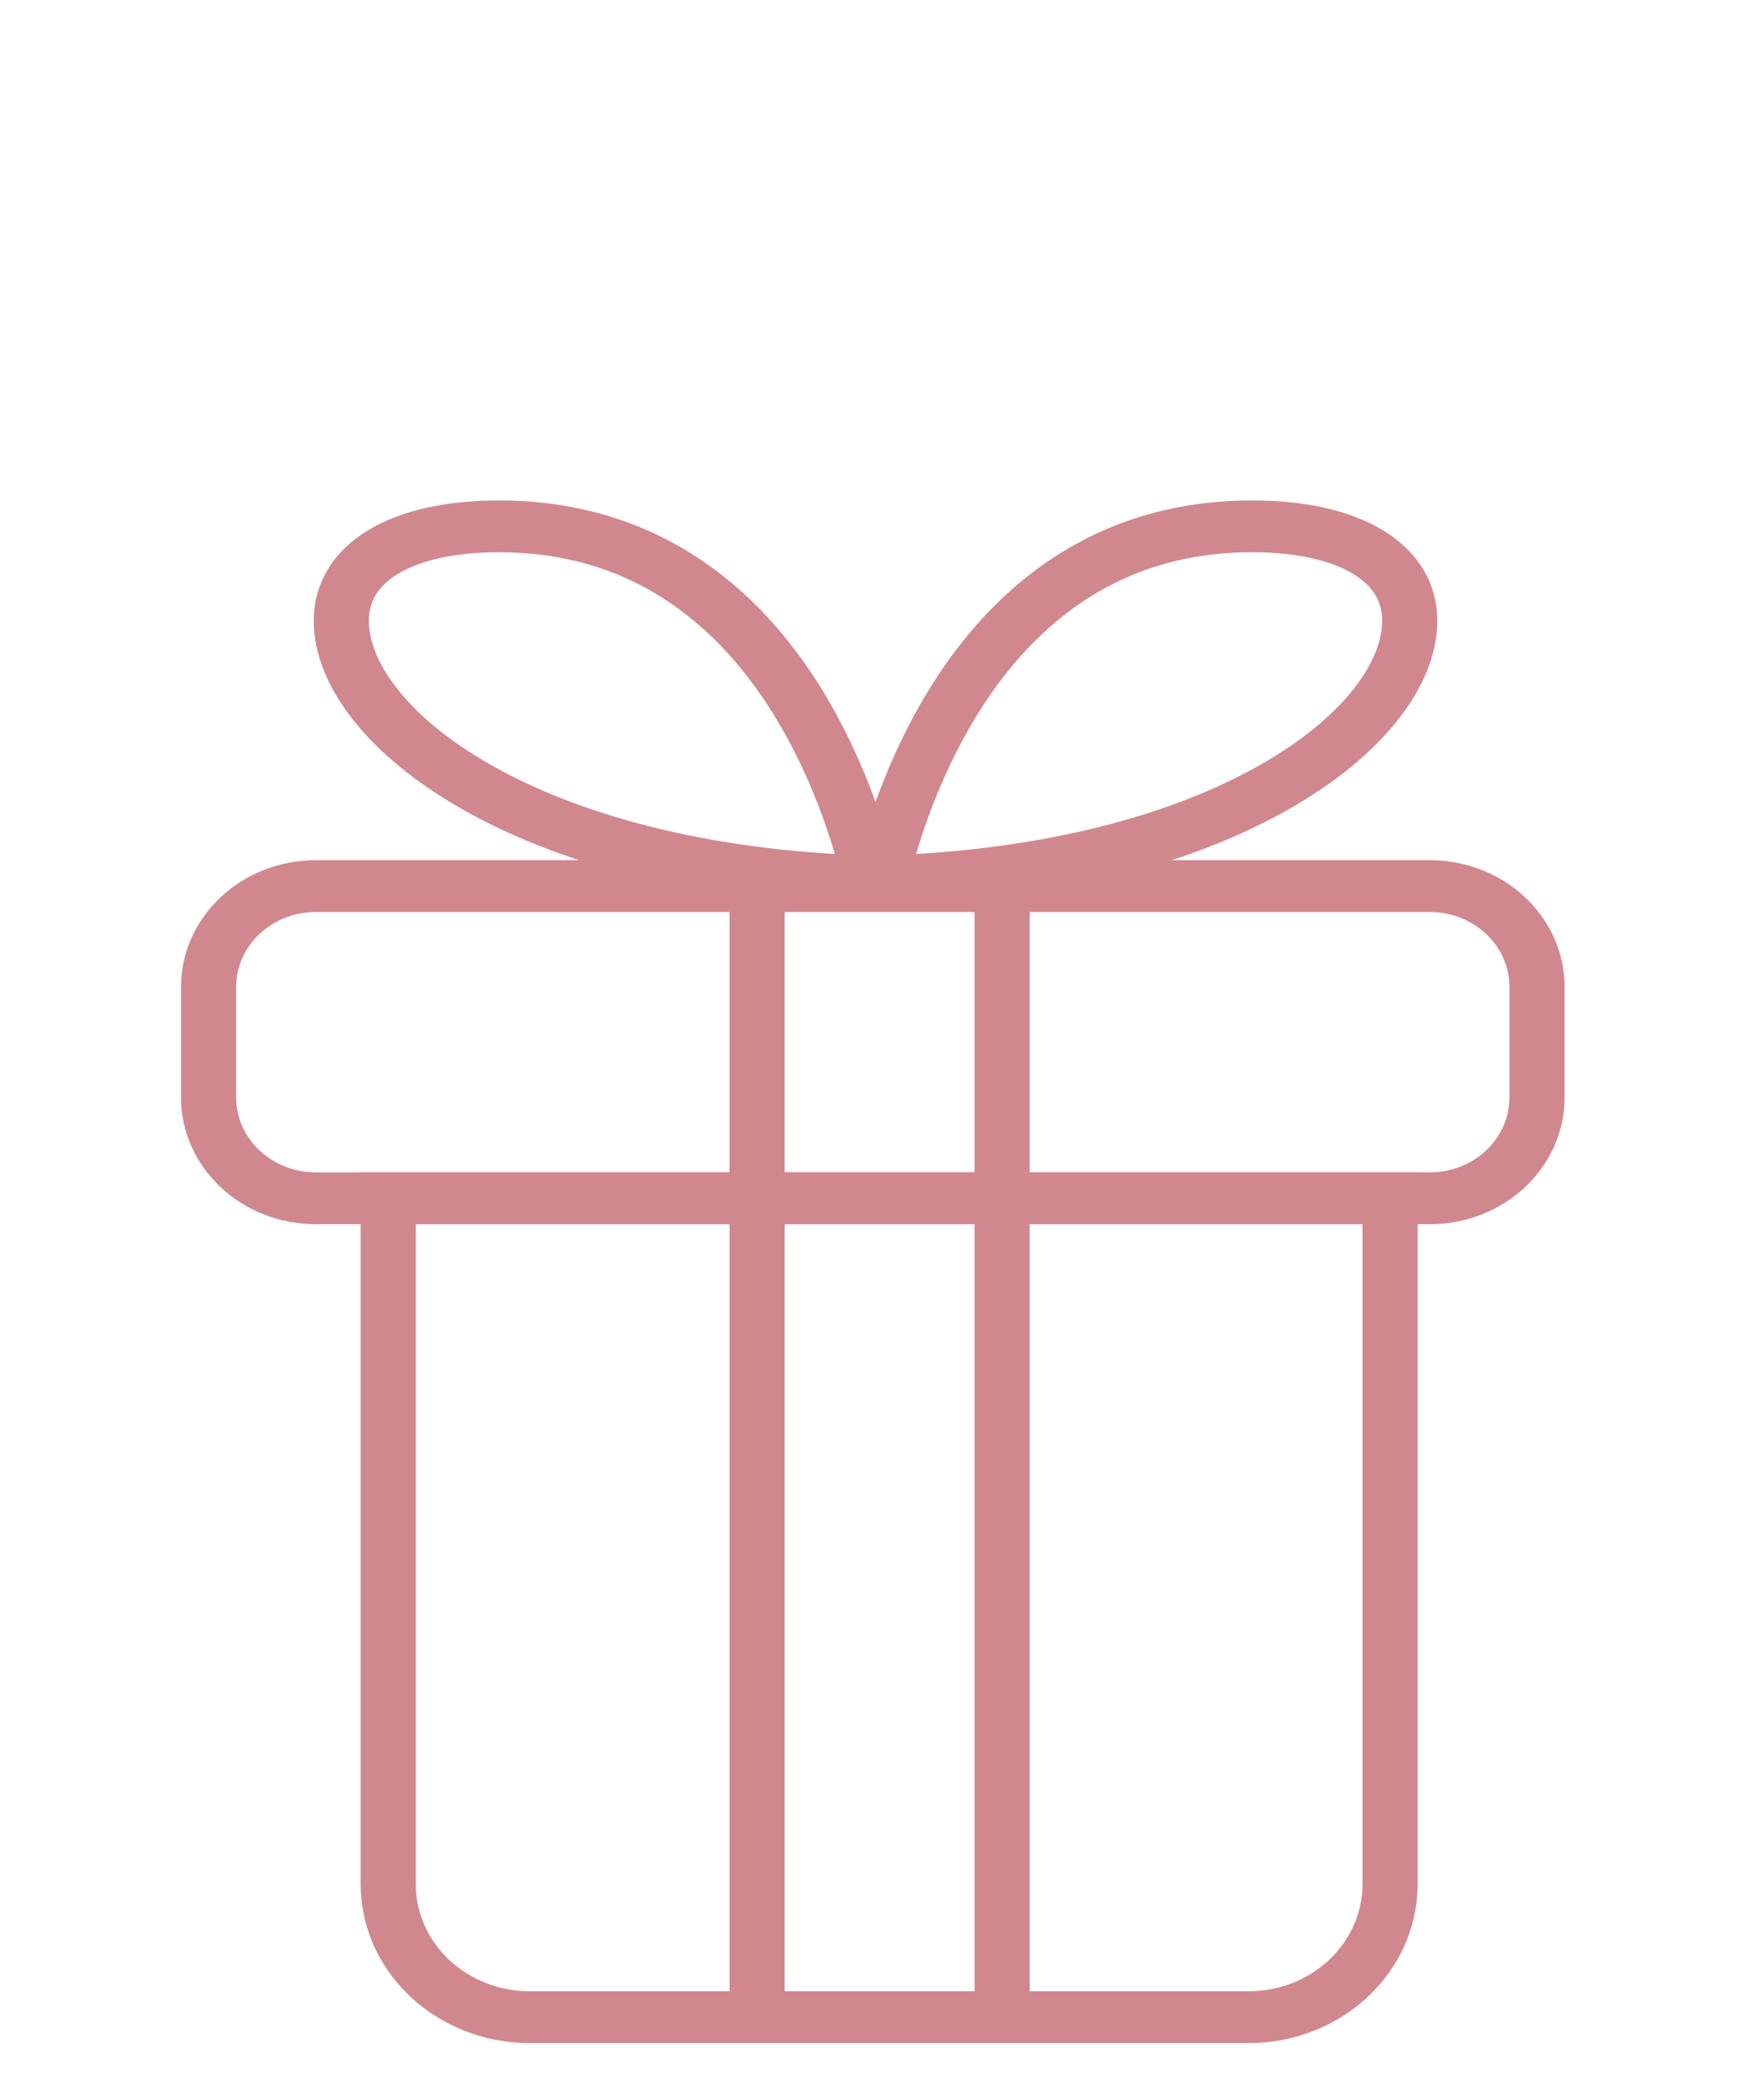 <svg
      xmlns="http://www.w3.org/2000/svg"
      viewBox="0 0 96 114"
      width="96"
      height="114"
      preserveAspectRatio="xMidYMid meet"
      style="width: 100%; height: 100%; transform: translate3d(0px, 0px, 0px)"
    >
      <defs>
        <clipPath id="__lottie_element_142">
          <rect width="96" height="114" x="0" y="0"></rect>
        </clipPath>
      </defs>
      <g clip-path="url(#__lottie_element_142)">
        <g
          transform="matrix(1,0,0,0.94,0,6.42)"
          opacity="1"
          style="display: block"
        >
          <g
            opacity="1"
            transform="matrix(1,0,0,1,48.389,86.248)"
          >
            <path
              stroke-linecap="butt"
              stroke-linejoin="miter"
              fill-opacity="0"
              stroke-miterlimit="10"
              stroke="rgb(208,136,142)"
              stroke-opacity="1"
              stroke-width="3"
              d=" M27.26,-23.704 C27.26,-23.704 27.26,16.001 27.26,16.001 C27.26,20.255 23.811,23.704 19.557,23.704 C19.557,23.704 -19.555,23.704 -19.555,23.704 C-23.81,23.704 -27.26,20.255 -27.26,16.001 C-27.26,16.001 -27.26,-23.704 -27.26,-23.704 C-27.26,-23.704 27.26,-23.704 27.26,-23.704z"
            ></path>
          </g>
          <g opacity="1" transform="matrix(1,0,0,1,0,0)">
            <path
              stroke-linecap="butt"
              stroke-linejoin="miter"
              fill-opacity="0"
              stroke-miterlimit="10"
              stroke="rgb(208,136,142)"
              stroke-opacity="1"
              stroke-width="3"
              d=" M41.204,109.951 C41.204,109.951 41.204,62.396 41.204,62.396"
            ></path>
          </g>
          <g opacity="1" transform="matrix(1,0,0,1,0,0)">
            <path
              stroke-linecap="butt"
              stroke-linejoin="miter"
              fill-opacity="0"
              stroke-miterlimit="10"
              stroke="rgb(208,136,142)"
              stroke-opacity="1"
              stroke-width="3"
              d=" M54.537,62.618 C54.537,62.618 54.537,109.951 54.537,109.951"
            ></path>
          </g>
        </g>
        <g
          transform="matrix(1,0,0,0.94,0,6.42)"
          opacity="1"
          style="display: block"
        >
          <g opacity="1" transform="matrix(1,0,0,1,0,0)">
            <path
              stroke-linecap="butt"
              stroke-linejoin="miter"
              fill-opacity="0"
              stroke-miterlimit="10"
              stroke="rgb(208,136,142)"
              stroke-opacity="1"
              stroke-width="3"
              d=" M54.537,62.396 C54.537,62.396 54.537,44.84 54.537,44.84"
            ></path>
          </g>
          <g opacity="1" transform="matrix(1,0,0,1,47.5,53.507)">
            <path
              stroke-linecap="butt"
              stroke-linejoin="miter"
              fill-opacity="0"
              stroke-miterlimit="10"
              stroke="rgb(208,136,142)"
              stroke-opacity="1"
              stroke-width="3"
              d=" M30.31,9.037 C30.31,9.037 -30.309,9.037 -30.309,9.037 C-33.534,9.037 -36.148,6.422 -36.148,3.197 C-36.148,3.197 -36.148,-3.198 -36.148,-3.198 C-36.148,-6.423 -33.534,-9.037 -30.309,-9.037 C-30.309,-9.037 30.31,-9.037 30.31,-9.037 C33.535,-9.037 36.148,-6.423 36.148,-3.198 C36.148,-3.198 36.148,3.197 36.148,3.197 C36.148,6.422 33.535,9.037 30.31,9.037z"
            ></path>
          </g>
          <g opacity="1" transform="matrix(1,0,0,1,0,0)">
            <path
              stroke-linecap="butt"
              stroke-linejoin="miter"
              fill-opacity="0"
              stroke-miterlimit="10"
              stroke="rgb(208,136,142)"
              stroke-opacity="1"
              stroke-width="3"
              d=" M41.204,62.396 C41.204,62.396 41.204,44.84 41.204,44.84"
            ></path>
          </g>
        </g>
        <g
          transform="matrix(1,0,0,0.94,0,6.42)"
          opacity="1"
          style="display: block"
        >
          <g
            opacity="1"
            transform="matrix(1,0,0,1,47.647,33.923)"
          >
            <path
              stroke-linecap="round"
              stroke-linejoin="miter"
              fill-opacity="0"
              stroke-miterlimit="10"
              stroke="rgb(208,136,142)"
              stroke-opacity="1"
              stroke-width="3"
              d=" M-0.687,8.566 C-2.432,2.149 -7.489,-10.281 -20.49,-10.281 C-25.786,-10.281 -29.074,-8.191 -29.074,-4.82 C-29.074,1.303 -19.075,9.697 -0.26,10.281 C-0.26,10.281 0.26,10.281 0.26,10.281 C19.075,9.697 29.074,1.303 29.074,-4.82 C29.074,-8.191 25.786,-10.281 20.49,-10.281 C7.637,-10.281 2.547,1.867 0.747,8.344"
            ></path>
          </g>
        </g>
      </g>
    </svg>